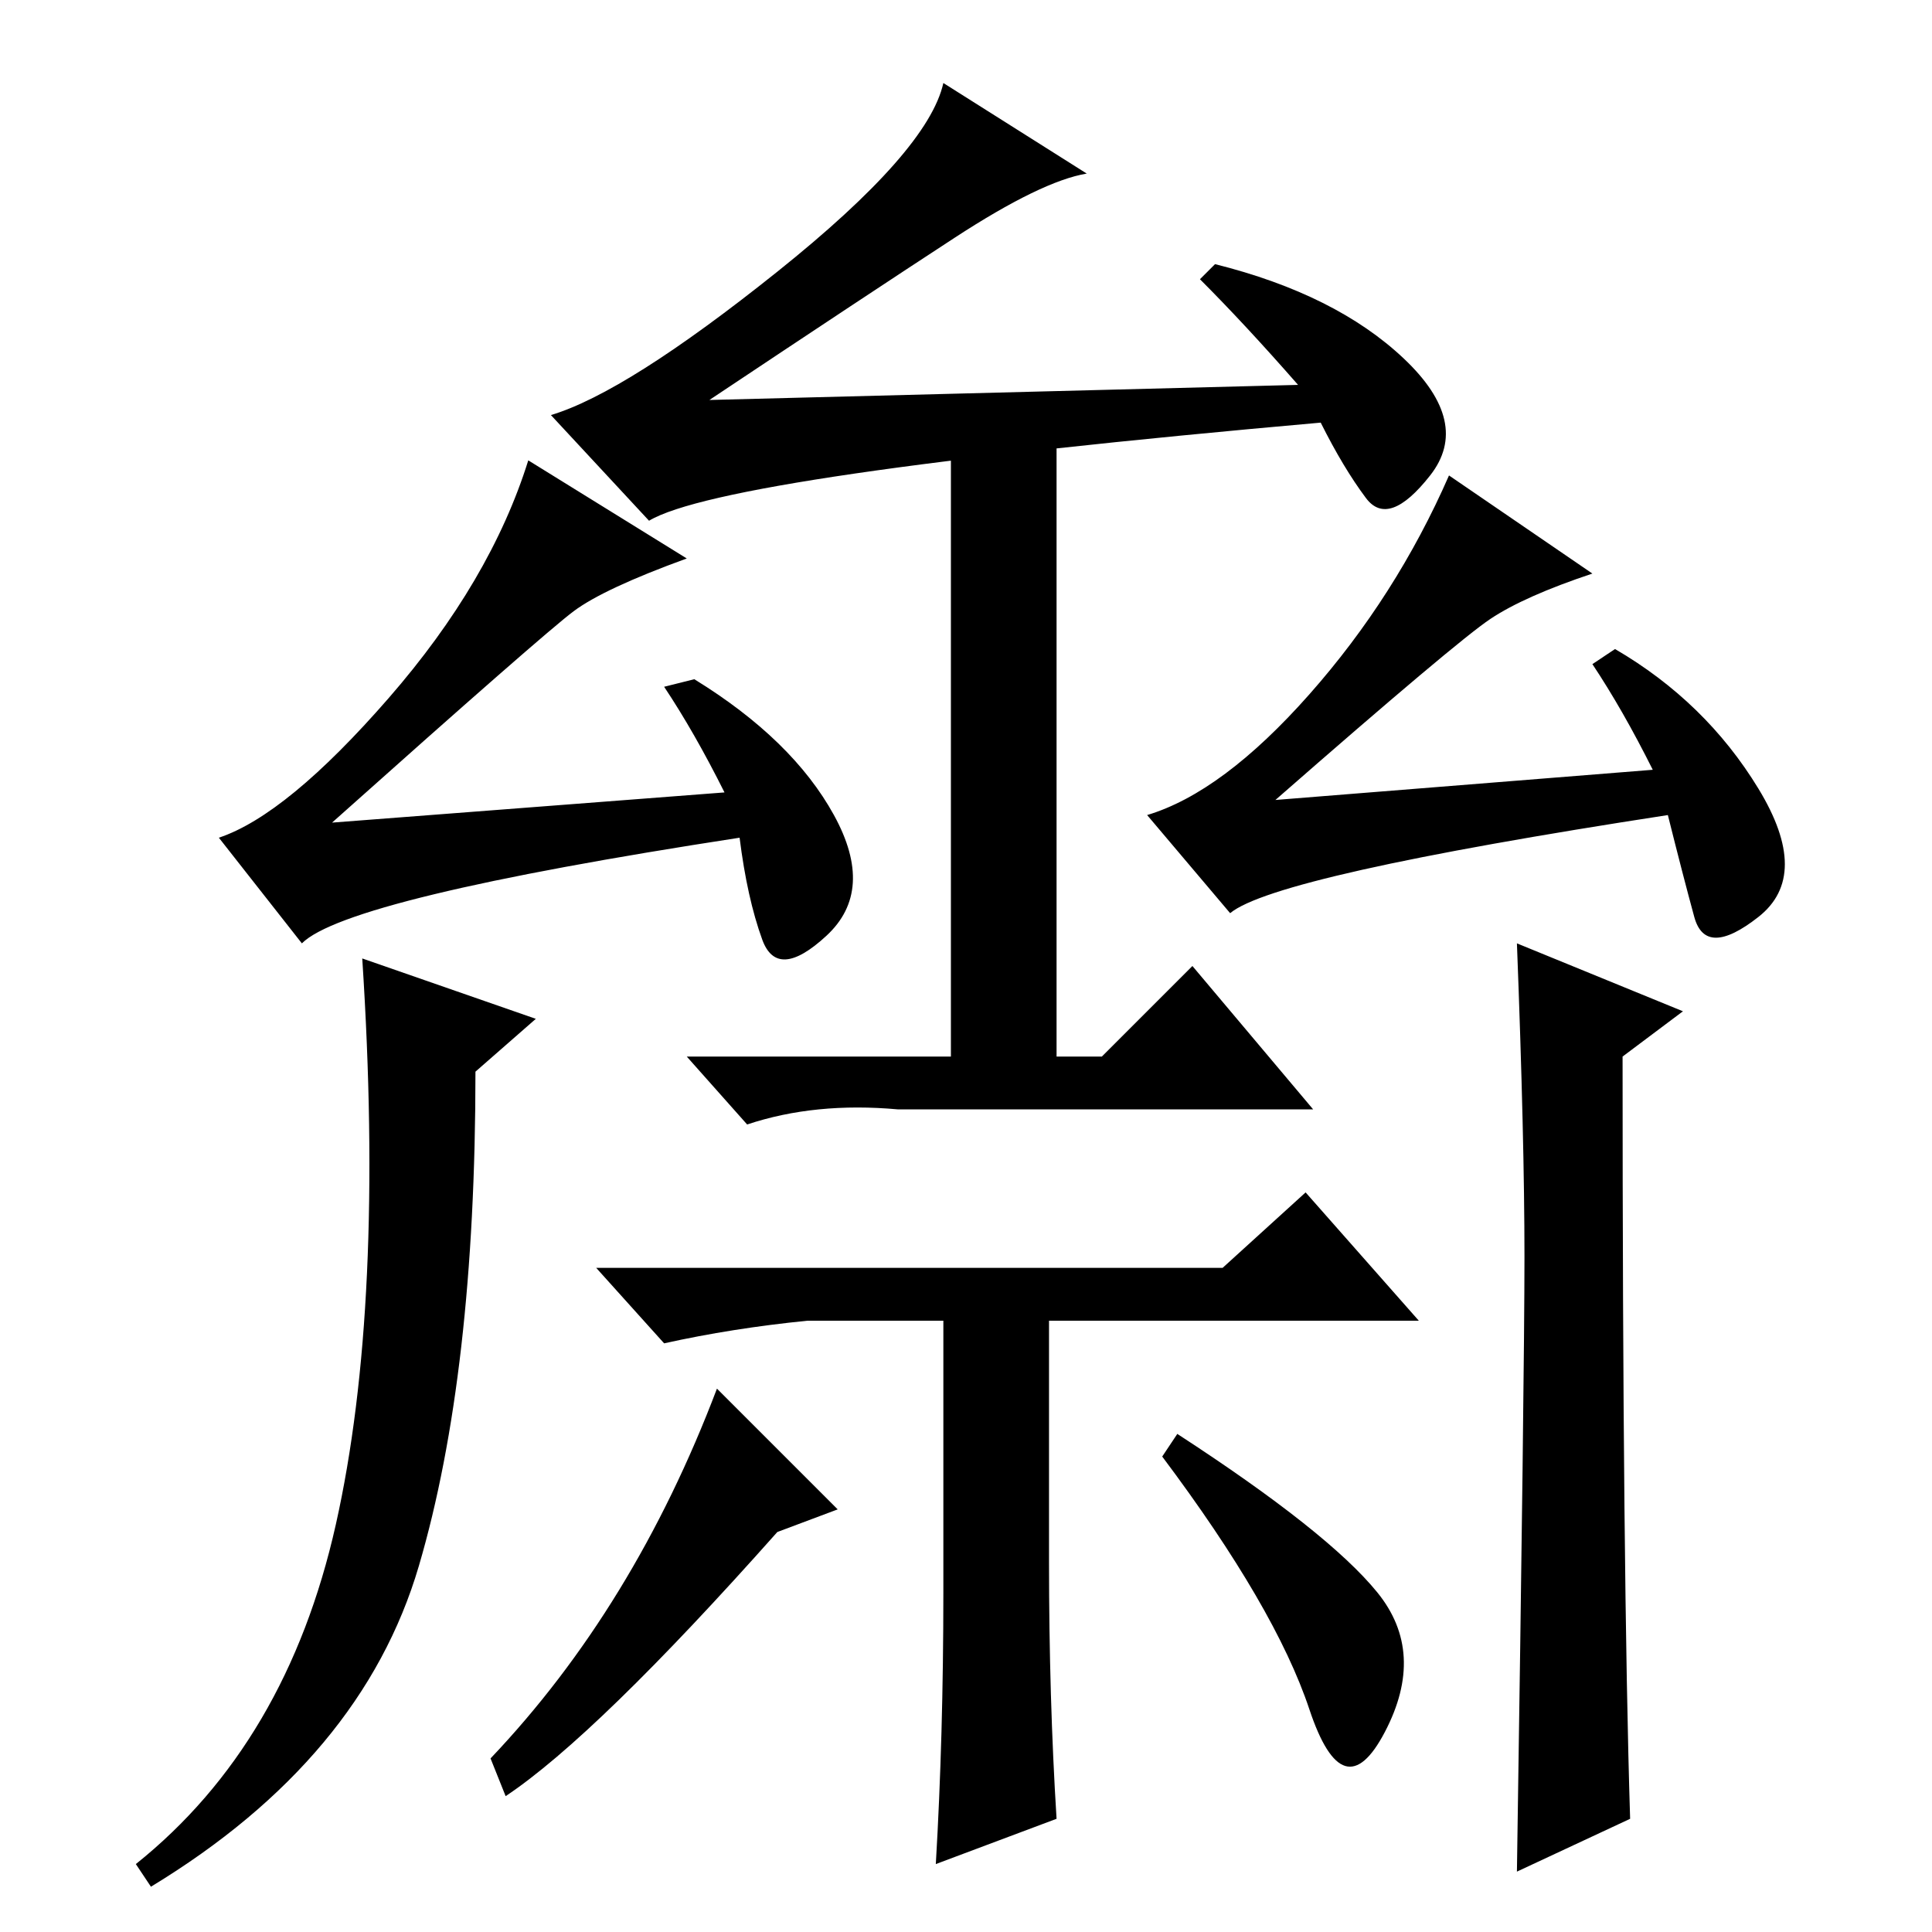<?xml version="1.0" standalone="no"?>
<!DOCTYPE svg PUBLIC "-//W3C//DTD SVG 1.1//EN" "http://www.w3.org/Graphics/SVG/1.1/DTD/svg11.dtd" >
<svg xmlns="http://www.w3.org/2000/svg" xmlns:xlink="http://www.w3.org/1999/xlink" version="1.1" viewBox="0 -36 256 256">
  <g transform="matrix(1 0 0 -1 0 220)">
   <path fill="currentColor"
d="M91 182q-11 -4 -15 -7t-32 -28l52 4q-4 8 -8 14l4 1q13 -8 18.5 -18t-1 -16t-8.5 -0.5t-3 13.5q-52 -8 -58 -14l-11 14q9 3 22.5 18.5t18.5 31.5zM71 121l-8 -7q0 -40 -7.5 -65.5t-35.5 -42.5l-2 3q20 16 26.5 45t3.5 75zM202 89.5q0 15.5 -1 41.5l22 -9l-8 -6
q0 -69 1 -101l-15 -7q1 66 1 81.5zM146 116l12 12l16 -19h-55q-11 1 -20 -2l-8 9h55zM107 81q-10 -1 -19 -3l-9 10h83l11 10l15 -17h-49v-32q0 -18 1 -34l-16 -6q1 17 1 36v36h-18zM95 72l16 -16l-8 -3q-24 -27 -36 -35l-2 5q19 20 30 49zM154 63l2 3q20 -13 26.5 -21
t1 -18.5t-10 3t-19.5 33.5zM144 233q-6 -1 -17.5 -8.5t-32.5 -21.5l78 2q-7 8 -13 14l2 2q16 -4 25 -12.5t3.5 -15.5t-8.5 -3t-6 10q-79 -7 -89 -13l-13 14q10 3 30 19t22 25zM211 180q-9 -3 -13.5 -6t-28.5 -24l50 4q-4 8 -8 14l3 2q12 -7 19 -18.5t0 -17t-8.5 0t-3.5 13.5
q-52 -8 -58 -13l-11 13q10 3 21.5 16t18.5 29zM126 199l14 2v-86h-14v84z" />
  </g>

</svg>
